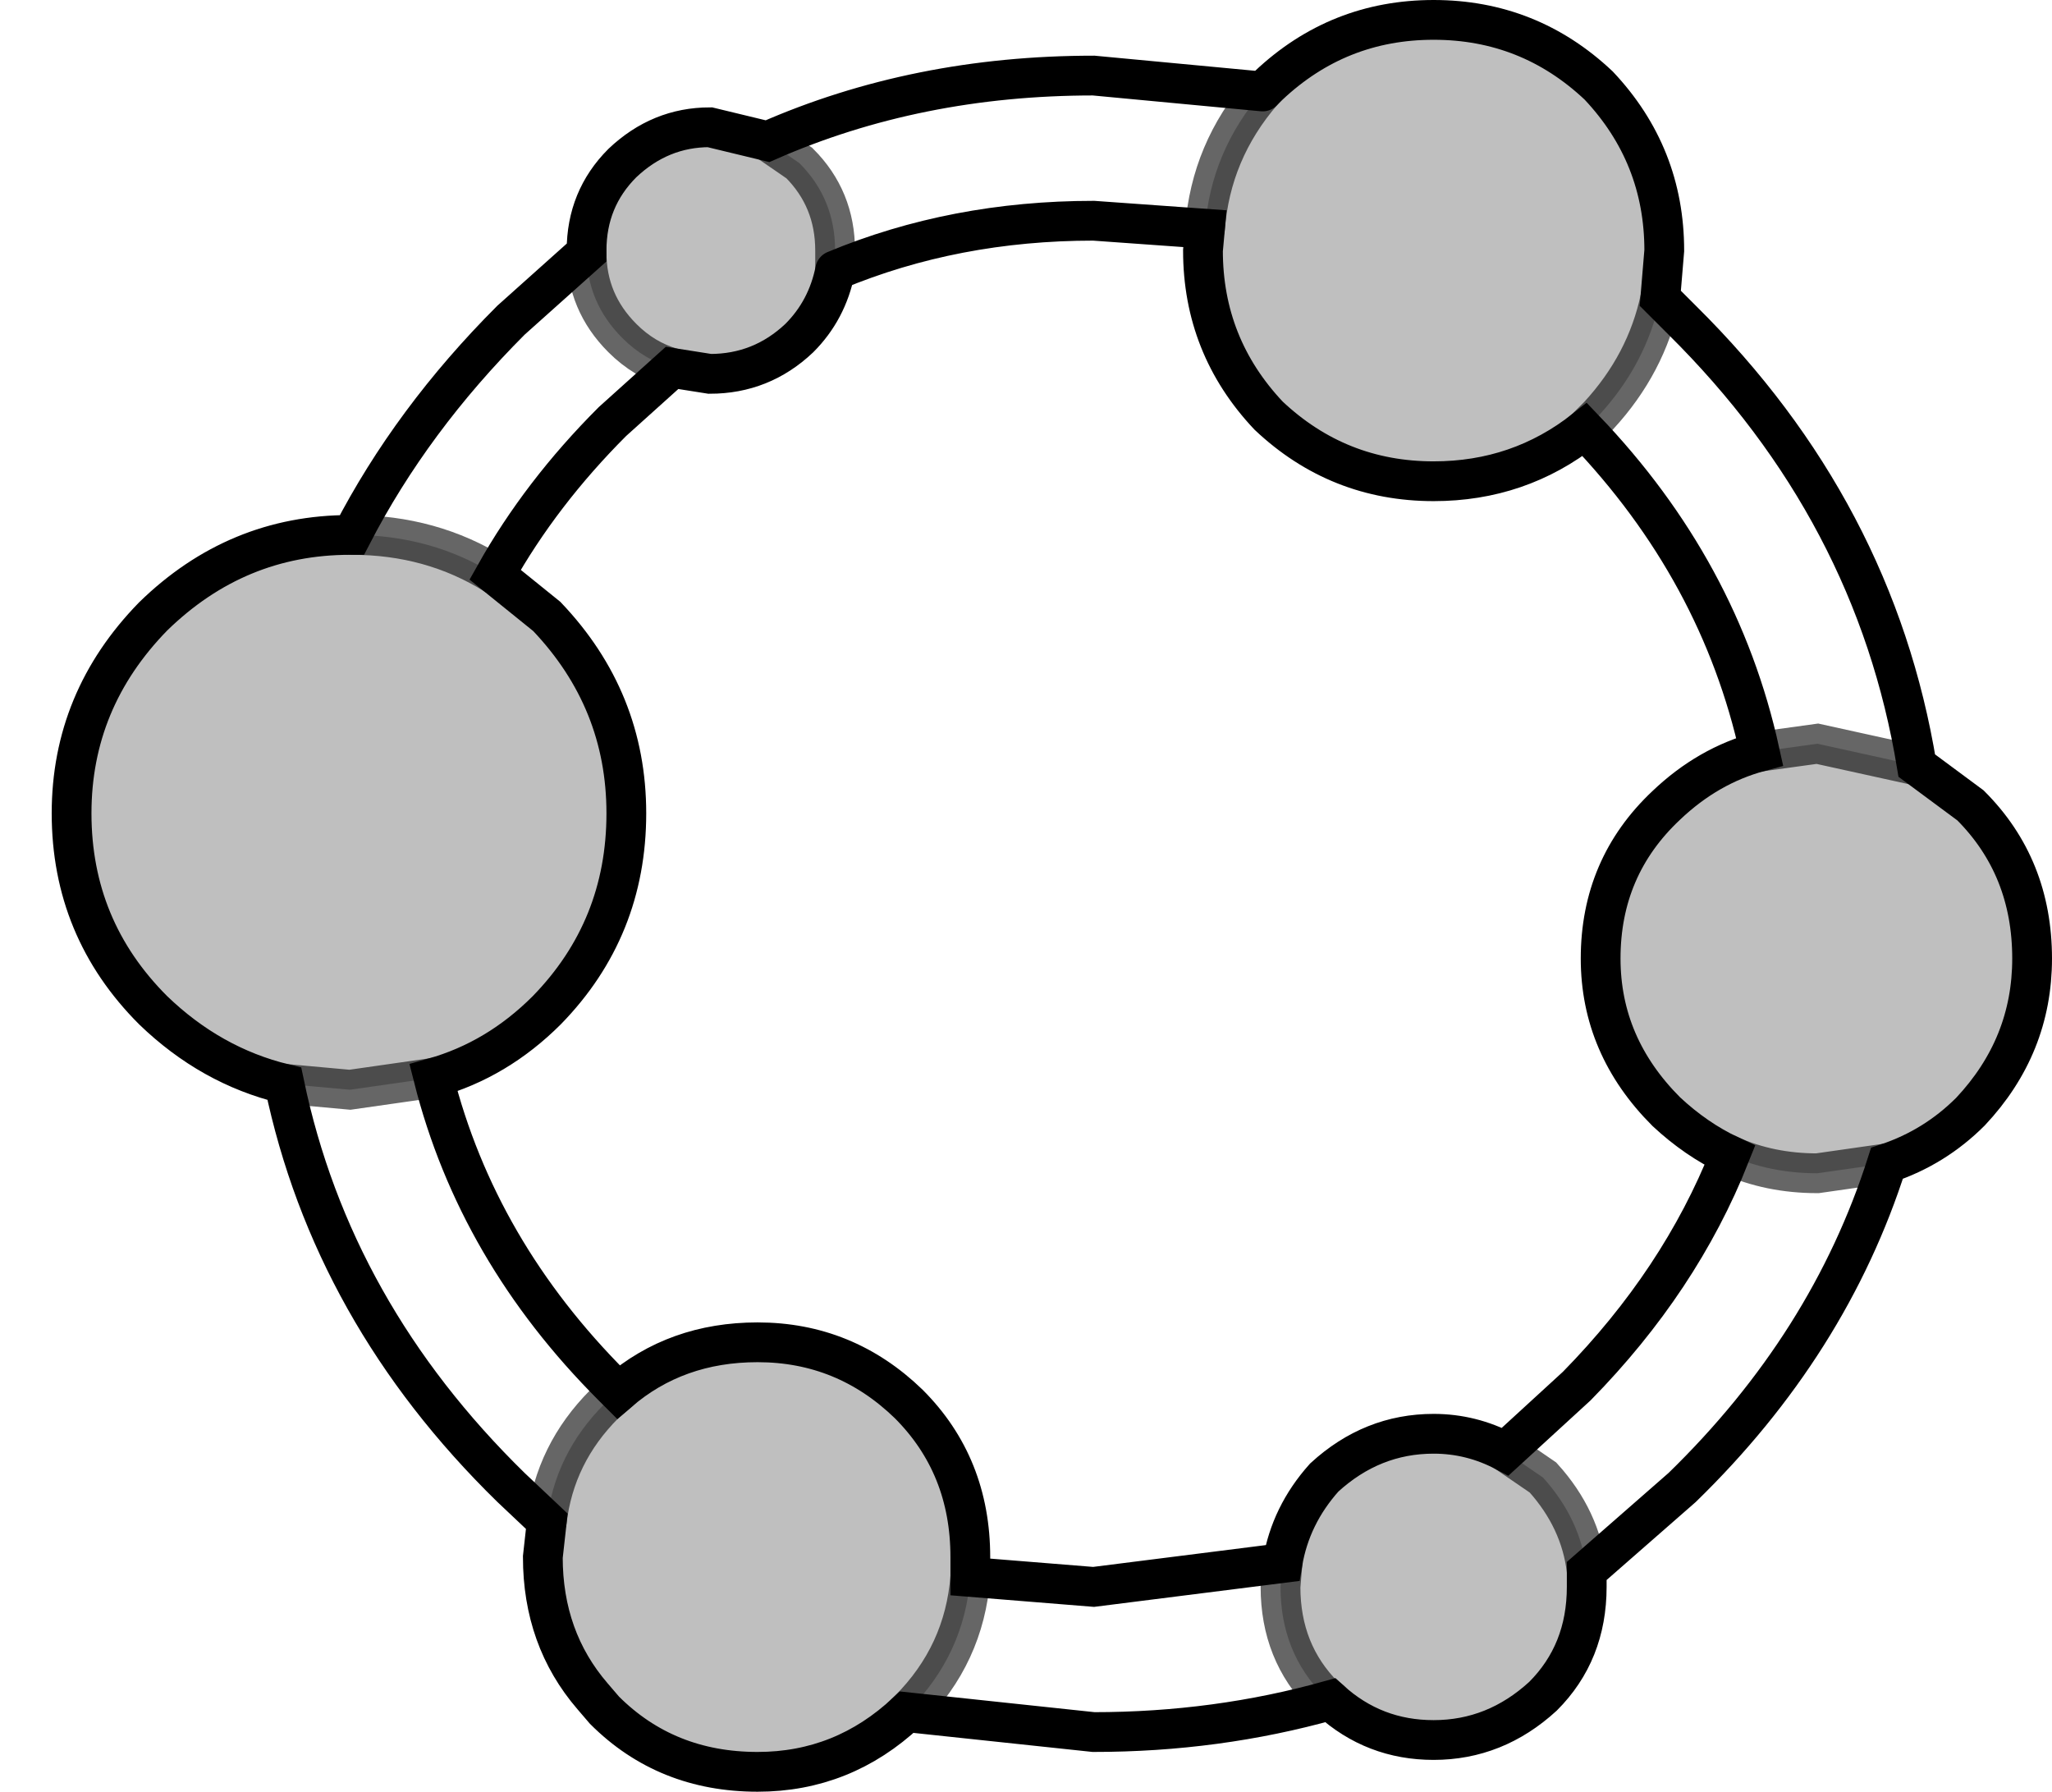 <?xml version="1.0" encoding="UTF-8" standalone="no"?>
<svg xmlns:xlink="http://www.w3.org/1999/xlink" height="45.05px" width="51.6px" xmlns="http://www.w3.org/2000/svg">
  <g transform="matrix(1.0, 0.0, 0.0, 1.0, 28.3, 30.3)">
    <path d="M-9.0 -26.75 L-8.2 -26.2 Q-7.3 -25.3 -7.3 -24.0 L-7.3 -23.5 Q-7.5 -22.5 -8.2 -21.8 -9.15 -20.9 -10.45 -20.9 L-11.4 -21.05 Q-12.1 -21.25 -12.65 -21.8 -13.55 -22.7 -13.55 -23.95 L-13.55 -24.0 Q-13.55 -25.3 -12.65 -26.2 -11.7 -27.1 -10.45 -27.1 L-9.0 -26.75 M2.0 -24.55 Q2.15 -26.5 3.45 -28.0 L3.6 -28.15 Q5.35 -29.8 7.75 -29.8 10.15 -29.8 11.9 -28.15 13.55 -26.4 13.55 -24.0 L13.45 -22.8 Q13.1 -21.15 11.9 -19.85 L11.55 -19.5 Q9.9 -18.2 7.75 -18.2 5.35 -18.2 3.6 -19.85 1.95 -21.6 1.95 -24.0 L2.0 -24.55 M-21.15 -3.05 Q-23.0 -3.5 -24.45 -4.9 -26.5 -6.95 -26.5 -9.85 -26.5 -12.7 -24.45 -14.8 -22.35 -16.85 -19.5 -16.85 L-19.45 -16.85 Q-17.45 -16.85 -15.85 -15.85 L-14.55 -14.8 Q-12.55 -12.7 -12.55 -9.85 -12.55 -6.95 -14.55 -4.9 -15.8 -3.65 -17.4 -3.2 L-19.5 -2.9 -21.15 -3.05 M-12.75 4.7 Q-11.3 3.45 -9.25 3.45 -7.05 3.45 -5.45 5.0 -3.9 6.55 -3.9 8.85 L-3.9 9.35 Q-4.05 11.3 -5.45 12.7 L-5.5 12.75 Q-7.1 14.25 -9.25 14.25 -11.55 14.25 -13.1 12.7 L-13.4 12.35 Q-14.65 10.9 -14.65 8.85 L-14.55 7.95 Q-14.35 6.25 -13.1 5.0 L-12.75 4.7 M3.95 9.0 Q4.15 7.8 5.0 6.85 6.2 5.75 7.75 5.75 8.7 5.75 9.55 6.2 L10.5 6.85 Q11.45 7.9 11.6 9.2 L11.6 9.6 Q11.6 11.25 10.5 12.35 9.3 13.45 7.75 13.45 6.25 13.45 5.15 12.45 L5.0 12.35 Q3.9 11.25 3.9 9.6 L3.95 9.0 M15.2 -1.25 Q14.35 -1.65 13.6 -2.35 11.95 -4.0 11.95 -6.2 11.95 -8.5 13.6 -10.05 14.65 -11.05 15.95 -11.4 L17.4 -11.6 19.9 -11.05 21.25 -10.05 Q22.8 -8.5 22.8 -6.2 22.8 -4.0 21.25 -2.35 20.35 -1.45 19.15 -1.05 L17.4 -0.8 Q16.2 -0.8 15.2 -1.25" fill="#000000" fill-opacity="0.251" fill-rule="evenodd" stroke="none"/>
    <path d="M-7.3 -23.5 L-7.3 -24.0 Q-7.3 -25.3 -8.2 -26.2 L-9.0 -26.75 Q-5.25 -28.4 -0.8 -28.4 L3.45 -28.0 Q2.15 -26.5 2.0 -24.55 L-0.8 -24.75 Q-4.3 -24.75 -7.3 -23.5 M-13.55 -23.95 Q-13.55 -22.7 -12.65 -21.8 -12.1 -21.25 -11.4 -21.05 L-12.9 -19.7 Q-14.7 -17.9 -15.85 -15.85 -17.45 -16.85 -19.45 -16.85 -17.95 -19.75 -15.45 -22.25 L-13.55 -23.95 M-17.4 -3.2 Q-16.3 1.15 -12.9 4.55 L-12.75 4.7 -13.1 5.0 Q-14.35 6.25 -14.55 7.95 L-15.45 7.1 Q-19.95 2.7 -21.15 -3.05 L-19.5 -2.9 -17.4 -3.2 M-3.9 9.35 L-0.8 9.6 3.95 9.0 3.9 9.6 Q3.9 11.25 5.0 12.35 L5.15 12.45 Q2.3 13.25 -0.8 13.25 L-5.5 12.75 -5.45 12.7 Q-4.05 11.3 -3.9 9.35 M9.55 6.2 L11.35 4.55 Q13.95 1.9 15.2 -1.25 16.2 -0.8 17.4 -0.8 L19.15 -1.05 Q17.7 3.5 14.0 7.1 L11.6 9.2 Q11.45 7.9 10.5 6.85 L9.55 6.2 M15.95 -11.4 Q14.95 -15.95 11.55 -19.5 L11.9 -19.85 Q13.1 -21.15 13.45 -22.8 L14.0 -22.25 Q18.85 -17.45 19.9 -11.05 L17.4 -11.6 15.95 -11.4" fill="#ffffff" fill-opacity="0.0" fill-rule="evenodd" stroke="none"/>
    <path d="M-7.3 -23.5 Q-4.3 -24.75 -0.8 -24.75 L2.0 -24.55 1.95 -24.0 Q1.95 -21.6 3.6 -19.85 5.35 -18.2 7.75 -18.2 9.9 -18.2 11.55 -19.5 14.95 -15.95 15.95 -11.4 14.65 -11.05 13.6 -10.05 11.95 -8.5 11.95 -6.2 11.95 -4.0 13.6 -2.35 14.35 -1.65 15.2 -1.25 13.95 1.9 11.35 4.55 L9.55 6.2 Q8.7 5.75 7.75 5.75 6.2 5.75 5.0 6.85 4.15 7.8 3.95 9.0 L-0.8 9.6 -3.9 9.35 -3.9 8.85 Q-3.9 6.55 -5.45 5.0 -7.05 3.45 -9.25 3.45 -11.3 3.45 -12.75 4.7 L-12.9 4.55 Q-16.3 1.15 -17.4 -3.2 -15.8 -3.65 -14.55 -4.9 -12.55 -6.95 -12.55 -9.85 -12.55 -12.7 -14.55 -14.8 L-15.85 -15.85 Q-14.7 -17.9 -12.9 -19.7 L-11.4 -21.05 -10.45 -20.9 Q-9.15 -20.9 -8.2 -21.8 -7.5 -22.5 -7.3 -23.5 M3.45 -28.0 L-0.8 -28.4 Q-5.25 -28.4 -9.0 -26.75 L-10.45 -27.1 Q-11.7 -27.1 -12.65 -26.2 -13.55 -25.3 -13.55 -24.0 L-13.55 -23.95 -15.45 -22.25 Q-17.95 -19.75 -19.45 -16.85 L-19.5 -16.85 Q-22.35 -16.85 -24.45 -14.8 -26.5 -12.7 -26.5 -9.85 -26.5 -6.95 -24.45 -4.9 -23.0 -3.5 -21.15 -3.05 -19.95 2.7 -15.45 7.1 L-14.55 7.95 -14.65 8.85 Q-14.65 10.9 -13.4 12.35 L-13.1 12.7 Q-11.55 14.25 -9.25 14.25 -7.1 14.25 -5.5 12.75 L-0.8 13.25 Q2.3 13.25 5.15 12.45 6.25 13.45 7.75 13.45 9.3 13.45 10.5 12.35 11.6 11.25 11.6 9.6 L11.6 9.2 14.0 7.1 Q17.7 3.5 19.15 -1.05 20.35 -1.45 21.25 -2.35 22.8 -4.0 22.8 -6.2 22.8 -8.5 21.25 -10.05 L19.9 -11.05 Q18.85 -17.45 14.0 -22.25 L13.45 -22.8 13.55 -24.0 Q13.55 -26.4 11.9 -28.15 10.15 -29.8 7.75 -29.8 5.35 -29.8 3.6 -28.15 L3.45 -28.0" fill="none" stroke="#000000" stroke-linecap="round" stroke-linejoin="miter-clip" stroke-miterlimit="10.0" stroke-width="1.0"/>
    <path d="M-9.0 -26.75 L-8.2 -26.2 Q-7.3 -25.3 -7.3 -24.0 L-7.3 -23.5 M2.0 -24.55 Q2.15 -26.5 3.45 -28.0 M-13.55 -23.95 Q-13.55 -22.7 -12.65 -21.8 -12.1 -21.25 -11.4 -21.05 M-19.45 -16.85 Q-17.45 -16.85 -15.85 -15.85 M-17.4 -3.2 L-19.5 -2.9 -21.15 -3.05 M-14.55 7.95 Q-14.35 6.25 -13.1 5.0 L-12.75 4.7 M13.45 -22.8 Q13.1 -21.15 11.9 -19.85 L11.55 -19.5 M15.95 -11.4 L17.4 -11.6 19.9 -11.05 M19.15 -1.05 L17.4 -0.8 Q16.2 -0.8 15.2 -1.25 M9.55 6.2 L10.5 6.85 Q11.45 7.9 11.6 9.2 M5.15 12.45 L5.0 12.35 Q3.9 11.25 3.9 9.6 L3.95 9.0 M-3.9 9.35 Q-4.05 11.3 -5.45 12.7 L-5.5 12.75" fill="none" stroke="#000000" stroke-linecap="round" stroke-linejoin="miter-clip" stroke-miterlimit="10.0" stroke-opacity="0.6" stroke-width="1.0"/>
  </g>
</svg>

